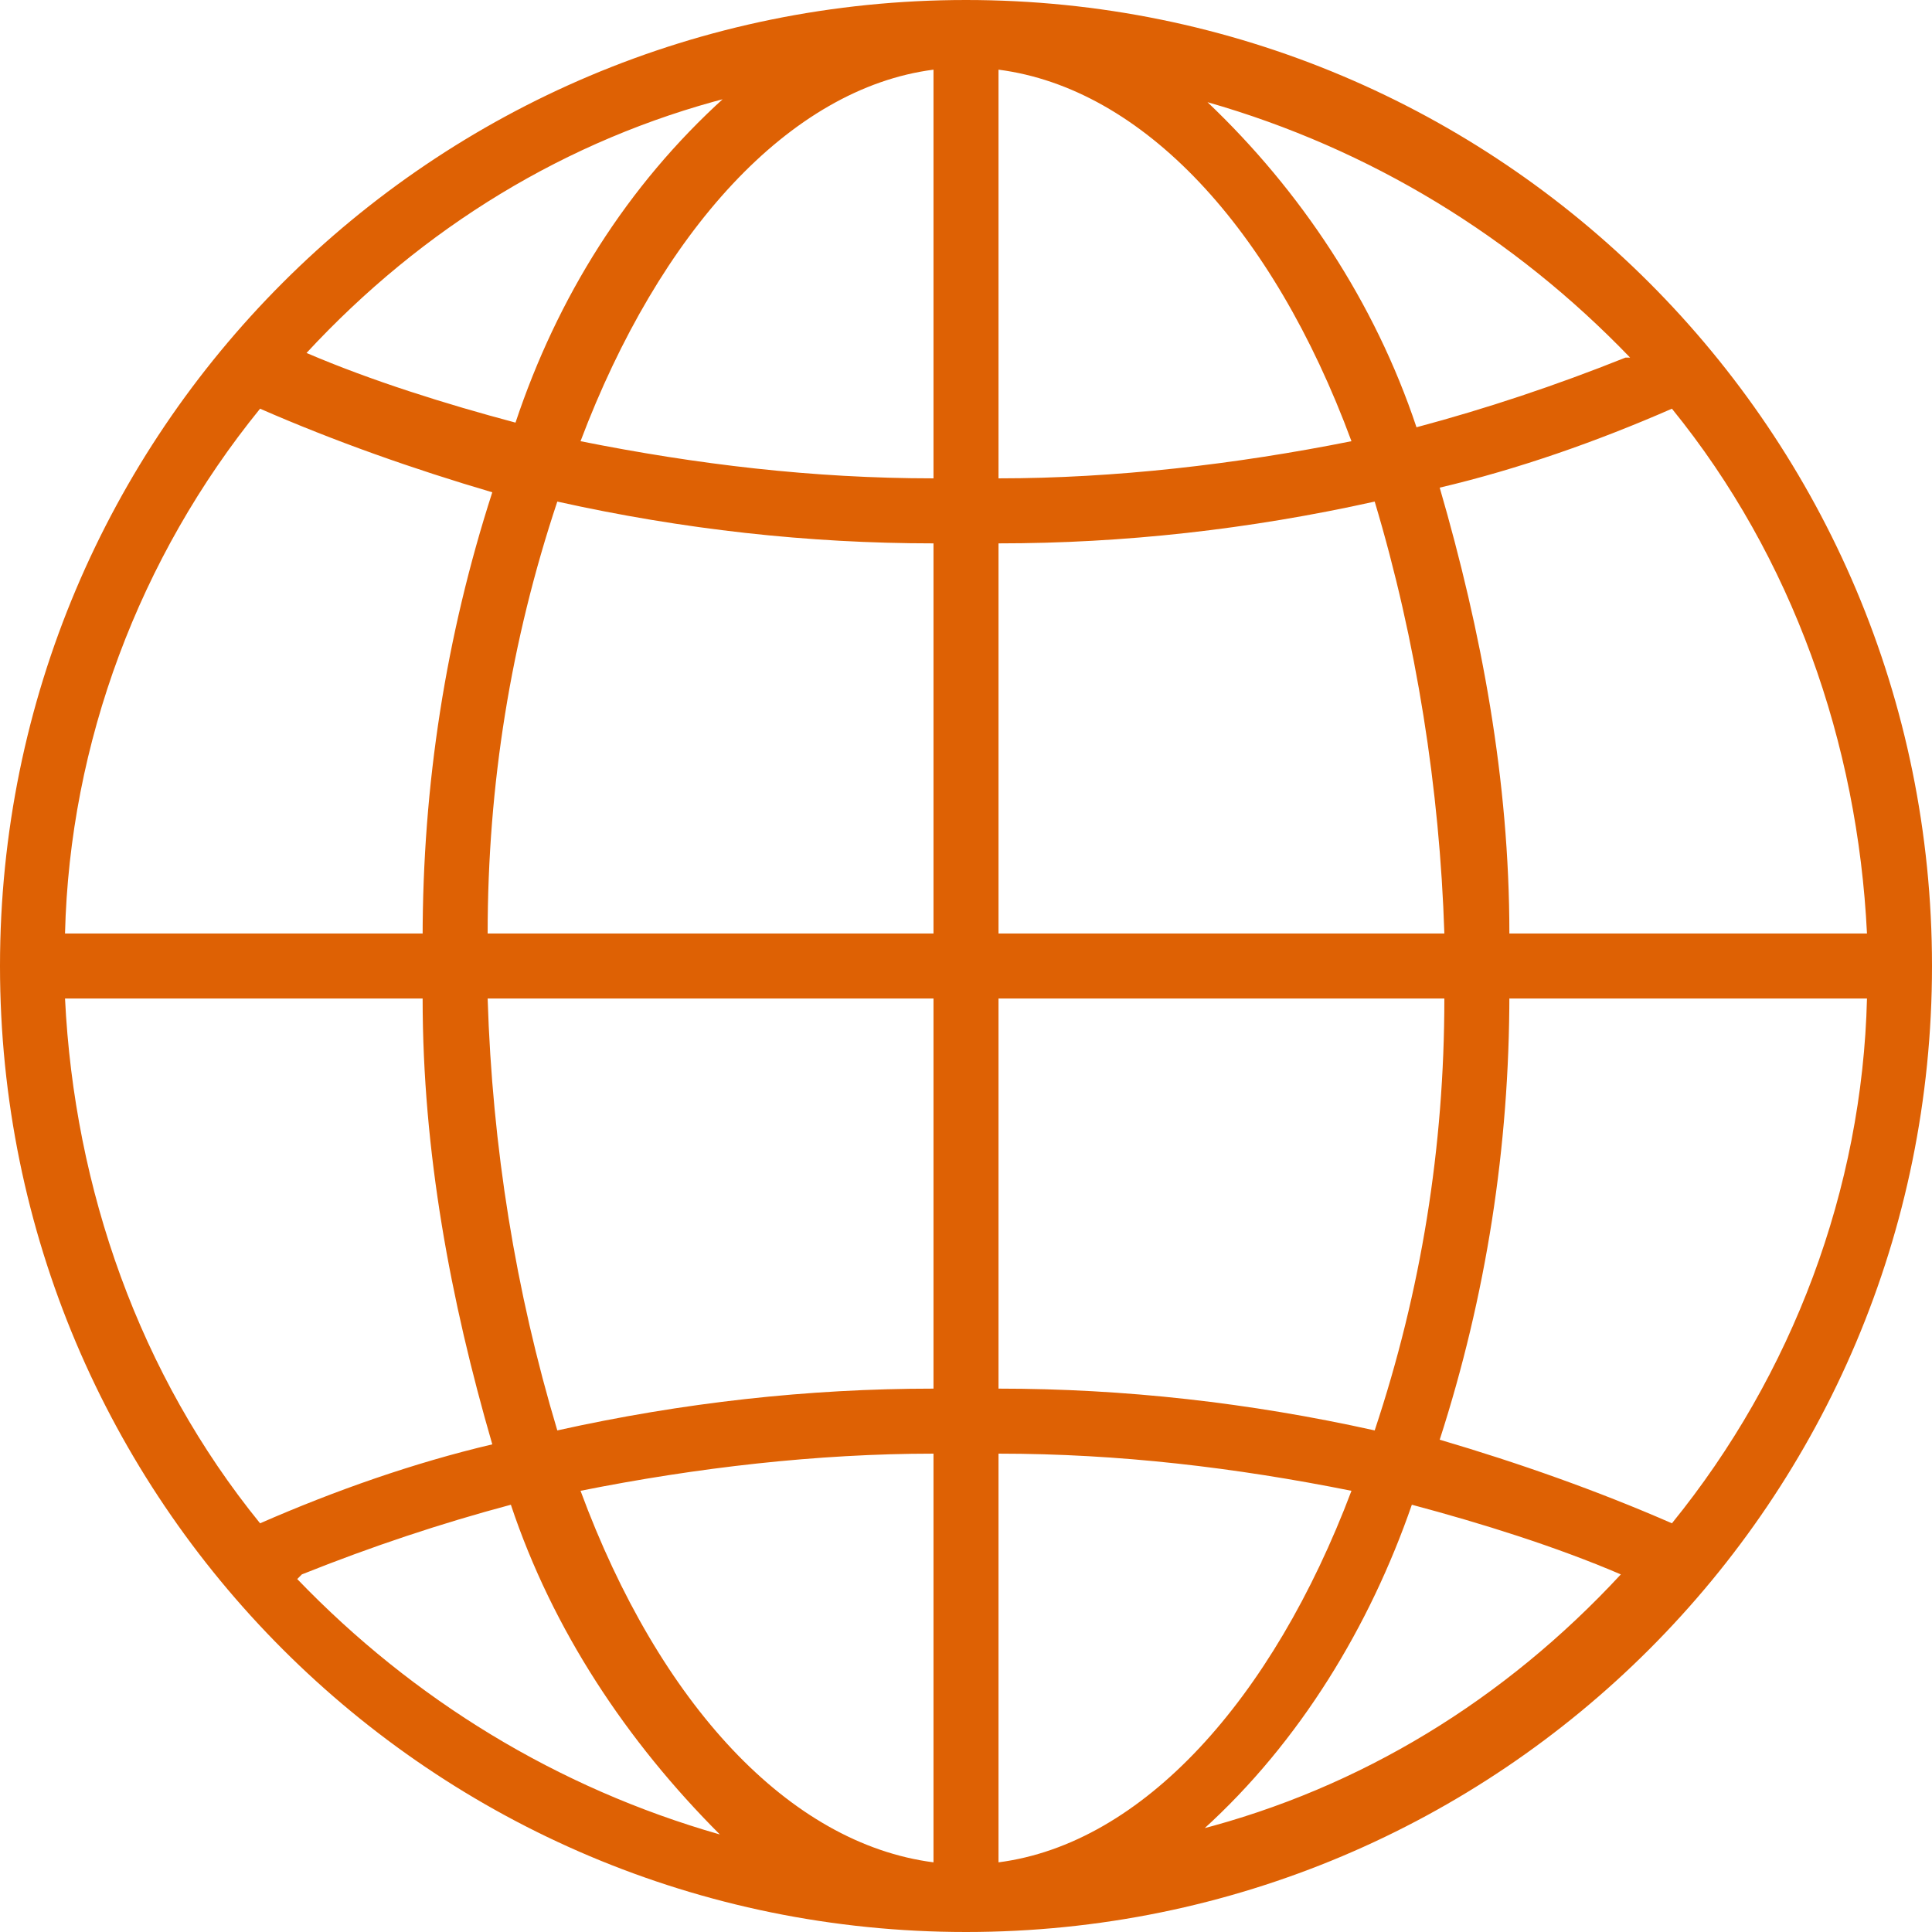 <?xml version="1.0" encoding="UTF-8"?>
<svg id="Layer_2" data-name="Layer 2" xmlns="http://www.w3.org/2000/svg" viewBox="0 0 41.6 41.6">
  <defs>
    <style>
      .cls-1 {
        fill: #de6104;
      }
    </style>
  </defs>
  <g id="Layer_17" data-name="Layer 17">
    <path class="cls-1" d="m20.8,0C9.3,0,0,9.3,0,20.8s9.3,20.8,20.8,20.8,20.8-9.3,20.8-20.8C41.6,9.3,32.3,0,20.8,0Zm14.2,7.7c-1.5.6-3,1.1-4.5,1.5-.9-2.7-2.5-5.1-4.5-7,3.5,1,6.6,2.9,9.1,5.5h0Zm-13.5,4c2.7,0,5.4-.3,8.1-.9.9,3,1.4,6.2,1.5,9.3h-9.6v-8.5Zm0-1.4V1.5c3.1.4,5.9,3.4,7.6,8-2.5.5-5.1.8-7.6.8Zm-1.4-8.8v8.8c-2.6,0-5.1-.3-7.6-.8,1.7-4.5,4.5-7.6,7.6-8Zm0,10.2v8.4h-9.6c0-3.2.5-6.3,1.5-9.3,2.7.6,5.4.9,8.1.9Zm-11,8.4H1.4c.1-4.1,1.6-8.1,4.2-11.3,1.6.7,3.3,1.3,5,1.8-1,3.1-1.5,6.3-1.5,9.6h0Zm0,1.4c0,3.3.6,6.5,1.5,9.6-1.7.4-3.4,1-5,1.7-2.6-3.2-4-7.2-4.2-11.3h7.7Zm1.4,0h9.6v8.4c-2.7,0-5.4.3-8.1.9-.9-3-1.4-6.1-1.5-9.3h0Zm9.6,9.8v8.8c-3.1-.4-5.9-3.4-7.6-8,2.5-.5,5.1-.8,7.6-.8Zm1.4,8.8v-8.8c2.6,0,5.1.3,7.6.8-1.7,4.5-4.5,7.6-7.6,8Zm0-10.2v-8.4h9.6c0,3.2-.5,6.3-1.5,9.3-2.7-.6-5.4-.9-8.1-.9Zm11-8.4h7.7c-.1,4.1-1.6,8.1-4.2,11.3-1.6-.7-3.3-1.3-5-1.8,1-3.1,1.5-6.3,1.5-9.6h0Zm0-1.4c0-3.3-.6-6.5-1.5-9.6,1.7-.4,3.4-1,5-1.7,2.6,3.2,4,7.2,4.2,11.3h-7.7ZM15.6,2.1c-2.1,1.9-3.6,4.3-4.5,7-1.5-.4-3.1-.9-4.5-1.5,2.5-2.7,5.6-4.6,9.1-5.5Zm-9.1,31.8c1.5-.6,3-1.1,4.5-1.5.9,2.7,2.5,5.1,4.5,7.1-3.5-1-6.6-2.9-9.1-5.5h0Zm19.4,5.5c2.1-1.9,3.6-4.4,4.5-7,1.5.4,3.1.9,4.5,1.5-2.5,2.7-5.6,4.6-9.1,5.5Z"/>
  </g>
</svg>